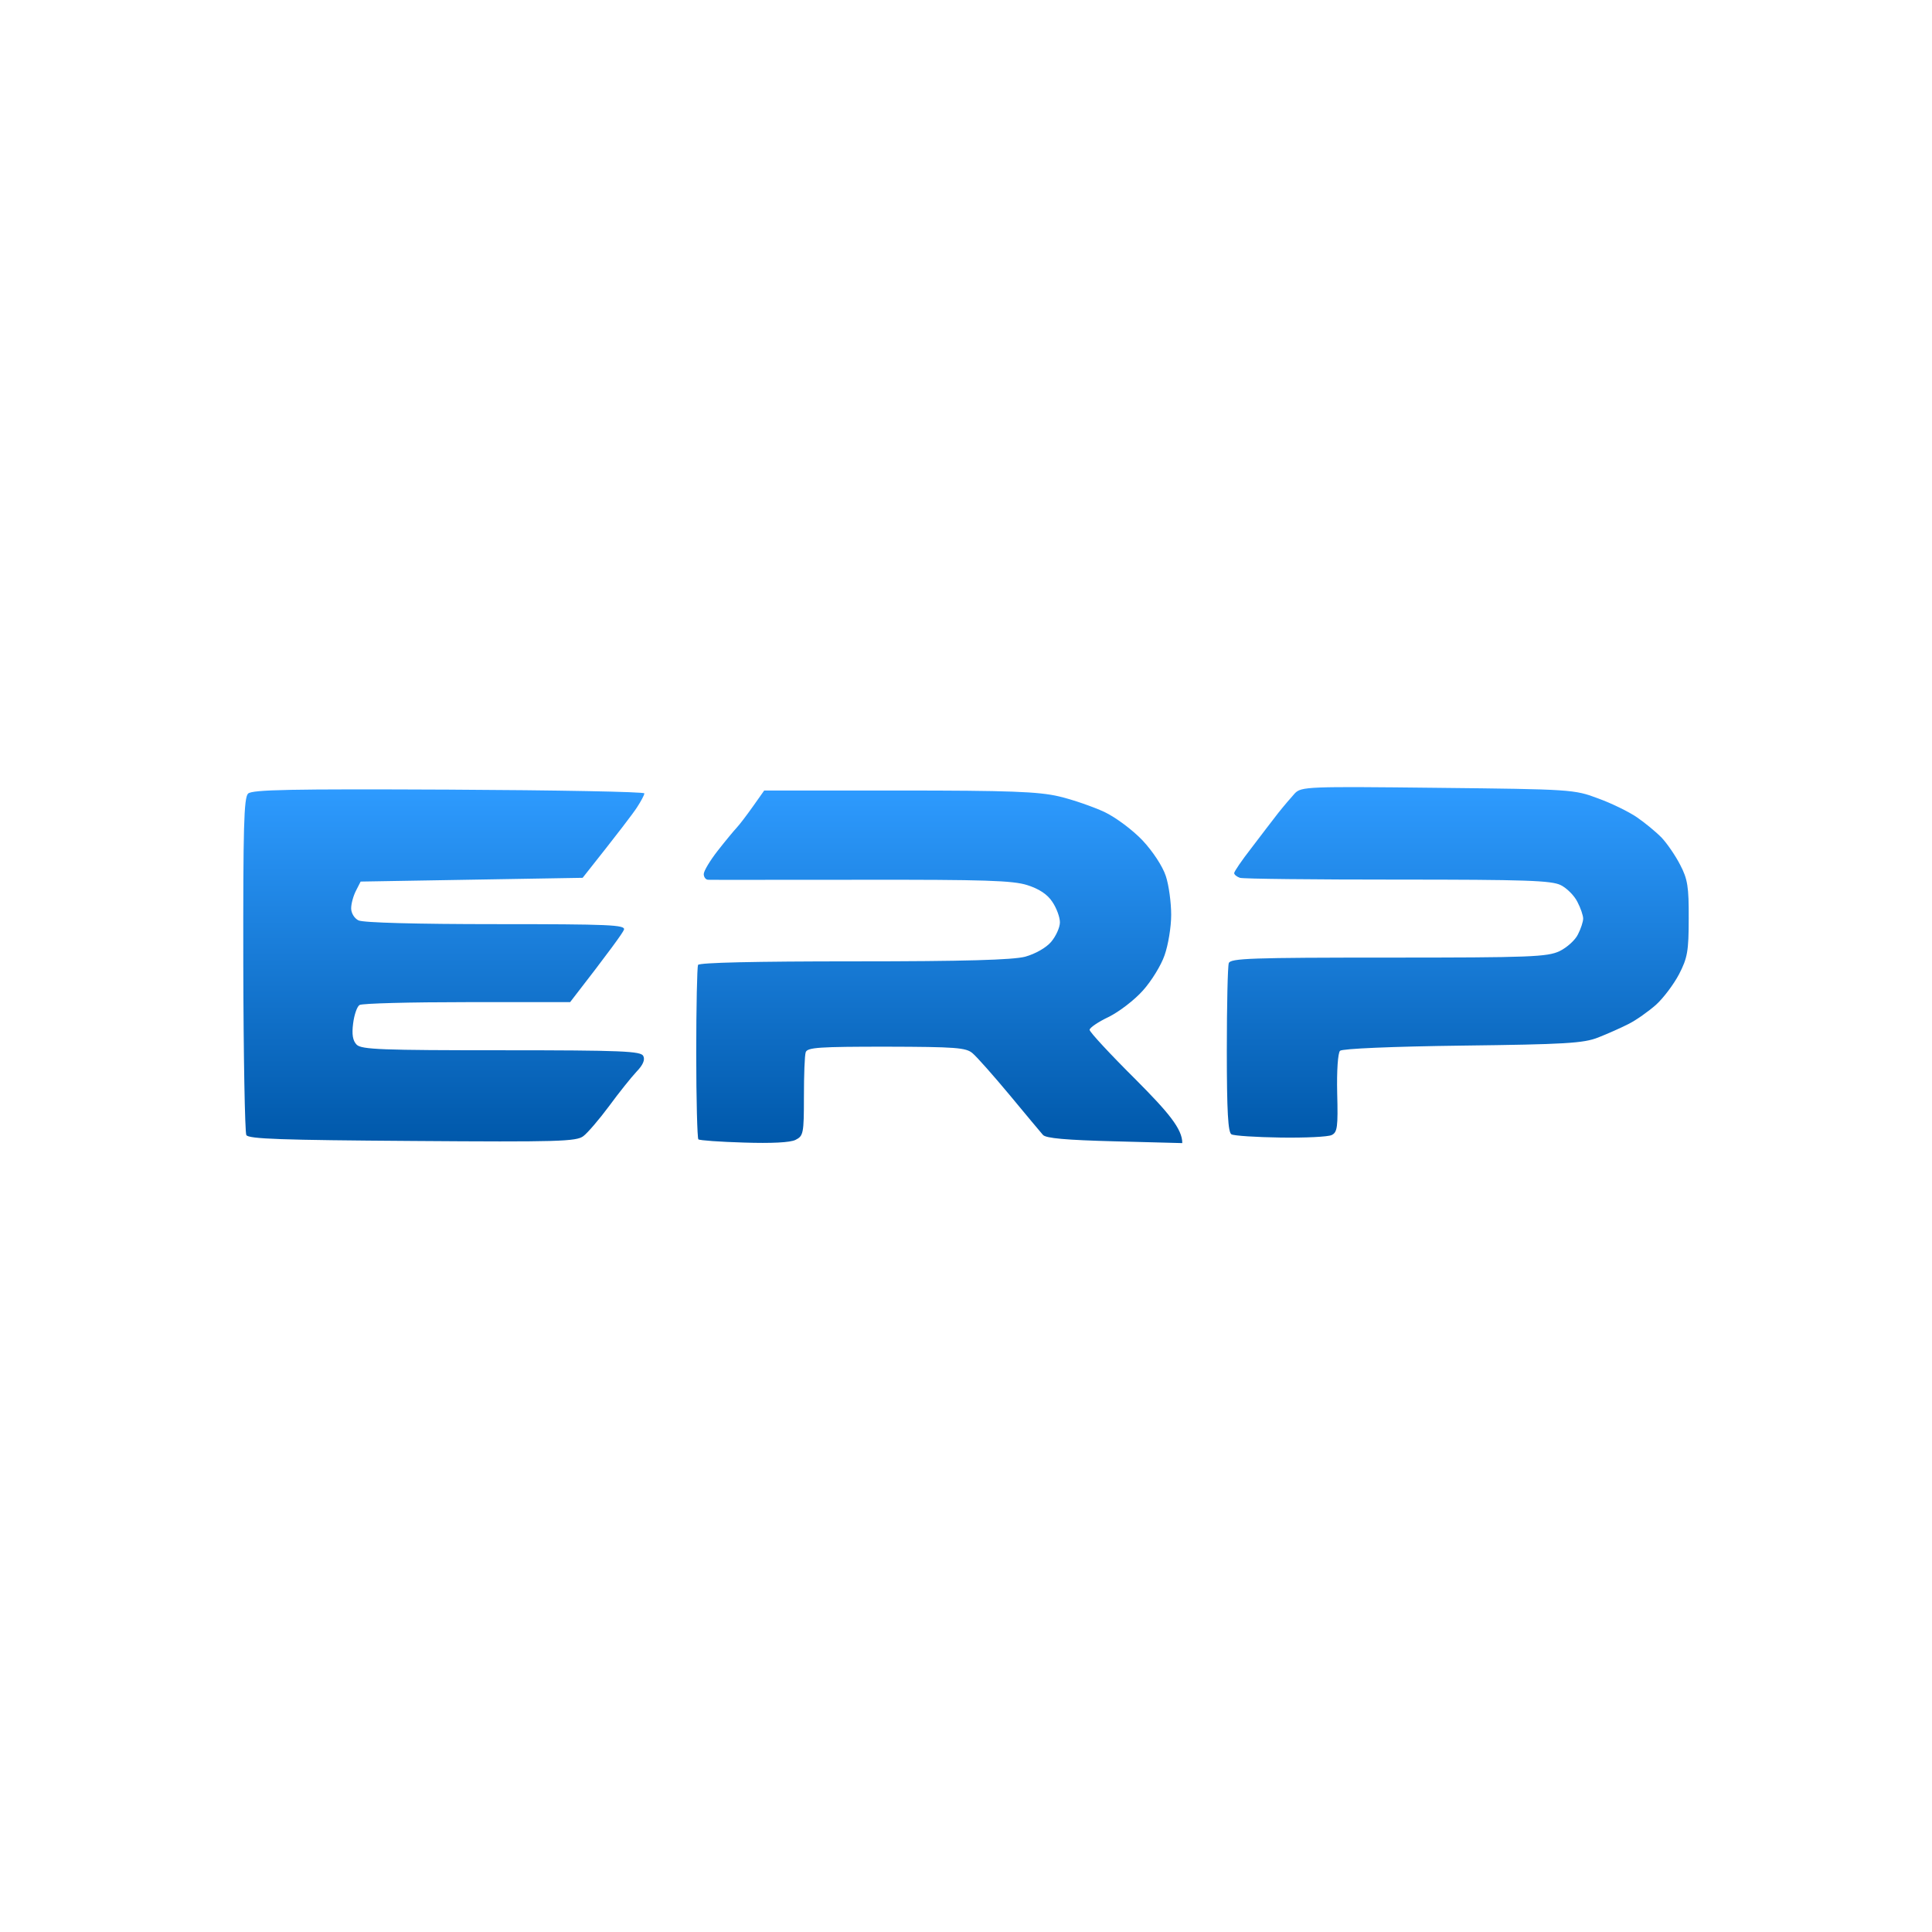 <svg version="1.2" xmlns="http://www.w3.org/2000/svg" viewBox="0 0 1080 1080" width="1080" height="1080">
	<title>New Project</title>
	<defs>
		<linearGradient id="g1" x1="540" y1="639" x2="540" y2="440" gradientUnits="userSpaceOnUse">
			<stop offset="0" stop-color="#0058aa"/>
			<stop offset="1" stop-color="#2e9bff"/>
		</linearGradient>
	</defs>
	<style>
		.s0 { fill: url(#g1) } 
	</style>
	<g id="Background">
		<g id="Folder 1">
			<path id="Path 2" class="s0" d="m138.7 443.6c-2.4 2.3-2.8 18.8-2.7 95.5 0.1 50.9 0.9 93.9 1.7 95.4 1.2 2.2 19.9 2.8 92.8 3.3 81.7 0.6 91.7 0.3 95.6-2.7 2.4-1.8 8.9-9.4 14.4-16.8 5.5-7.5 12.4-16.1 15.3-19.2 3.6-3.7 4.9-6.7 3.8-8.8-1.3-2.7-11.6-3.2-79.3-3.2-66.4 0-78.2-0.4-80.9-3.1-2.2-2.2-2.8-5.7-2-11.9 0.6-4.8 2.2-9.5 3.6-10.3 1.4-0.9 28.5-1.6 60.1-1.6h57.6c22.5-29 29.5-38.8 30.1-40.5 0.9-2.7-8-3.1-71.6-3.1-44.3 0-74.2-0.8-76.8-2.1-2.3-1.1-4.1-4.1-4.1-6.7 0-2.6 1.2-7 2.7-9.9l2.6-5.1 124.1-2.1c20.4-25.7 28.2-36 30.4-39.4 2.2-3.4 4.1-6.9 4.1-7.8 0-0.9-49.2-1.8-109.3-2.1-88.3-0.4-109.8 0-112.2 2.2zm585.1-0.1c-2 2.2-6.2 7.1-9.3 11-3 3.9-9.8 12.7-15 19.6-5.3 6.8-9.6 13.1-9.6 14 0.1 0.9 1.5 2 3.2 2.6 1.7 0.6 41.4 1 88.1 1 71.5 0 86.1 0.5 91.3 3.1 3.4 1.7 7.6 5.9 9.3 9.4 1.8 3.4 3.2 7.6 3.2 9.3 0 1.7-1.3 5.7-2.9 8.8-1.5 3.2-6.2 7.4-10.3 9.4-6.9 3.2-16 3.6-95.7 3.6-76.6 0-88.3 0.4-89.2 3.1-0.6 1.7-1.1 23.6-1.1 48.7 0 34.4 0.7 46 2.6 47 1.4 0.8 13.8 1.6 27.5 1.8 13.7 0.2 26.5-0.4 28.5-1.4 3.2-1.5 3.6-4.5 3.1-23.4-0.3-12.5 0.4-22.6 1.6-23.7 1.2-1.2 29.1-2.4 68.4-2.9 57.1-0.7 67.7-1.3 75.8-4.5 5.1-2 12.8-5.4 17.1-7.6 4.2-2.1 11.1-7 15.3-10.7 4.1-3.7 9.9-11.4 12.9-17.1 4.7-9.1 5.4-12.9 5.4-31.1 0.1-17.8-0.6-22.1-4.8-30.1-2.6-5.1-7.3-11.9-10.3-15.1-3.1-3.2-9.3-8.3-13.8-11.4-4.5-3.1-14.3-7.9-21.8-10.6-13.2-5-15.2-5.1-89.6-5.9-72.6-0.8-76.2-0.7-79.9 3.1zm-302.9 7.3c-3.4 4.8-7.5 10.2-9.1 11.9-1.6 1.7-6.4 7.5-10.7 13-4.2 5.4-7.7 11.2-7.7 12.9 0 1.7 1.1 3.2 2.5 3.2 1.5 0.1 40 0 85.6 0 68.8-0.1 84.7 0.4 92.8 3 6.6 2.1 11.3 5.2 14 9.4 2.3 3.4 4.2 8.5 4.2 11.4 0 2.8-2.2 7.7-4.9 10.9-2.8 3.3-8.8 6.7-14.5 8.3-7 1.8-33.4 2.6-95.7 2.6-55.4 0-86.5 0.7-87.2 2-0.5 1.2-1 23.3-1 49.3 0 26 0.6 47.7 1.2 48.2 0.7 0.6 12.1 1.4 25.4 1.8 15.4 0.5 25.9 0 28.9-1.5 4.4-2.2 4.7-3.6 4.7-24.1 0-12 0.4-23.2 1-24.9 0.9-2.7 7.7-3.1 45.1-3.1 38.6 0.1 44.6 0.5 48.2 3.7 2.3 1.9 11.6 12.4 20.6 23.2 9 10.9 17.4 20.9 18.7 22.4 1.6 1.9 12.9 2.9 40.1 3.6l37.8 1c0.1-7.9-8-17.4-25.8-35.3-14.3-14.2-26-26.8-26-28-0.1-1.1 4.7-4.4 10.6-7.2 5.9-2.9 14.5-9.5 19.2-14.8 4.7-5.2 10.2-14.1 12.1-19.7 2-5.6 3.7-15.7 3.7-22.6 0-6.8-1.3-16.6-3-21.7-1.8-5.5-7.3-13.8-13-19.9-5.5-5.8-15-12.9-21.3-15.9-6.3-2.9-17.7-6.9-25.4-8.7-11.5-2.7-27.9-3.3-89.4-3.3h-75.4z"/>
		</g>
	</g>
</svg>